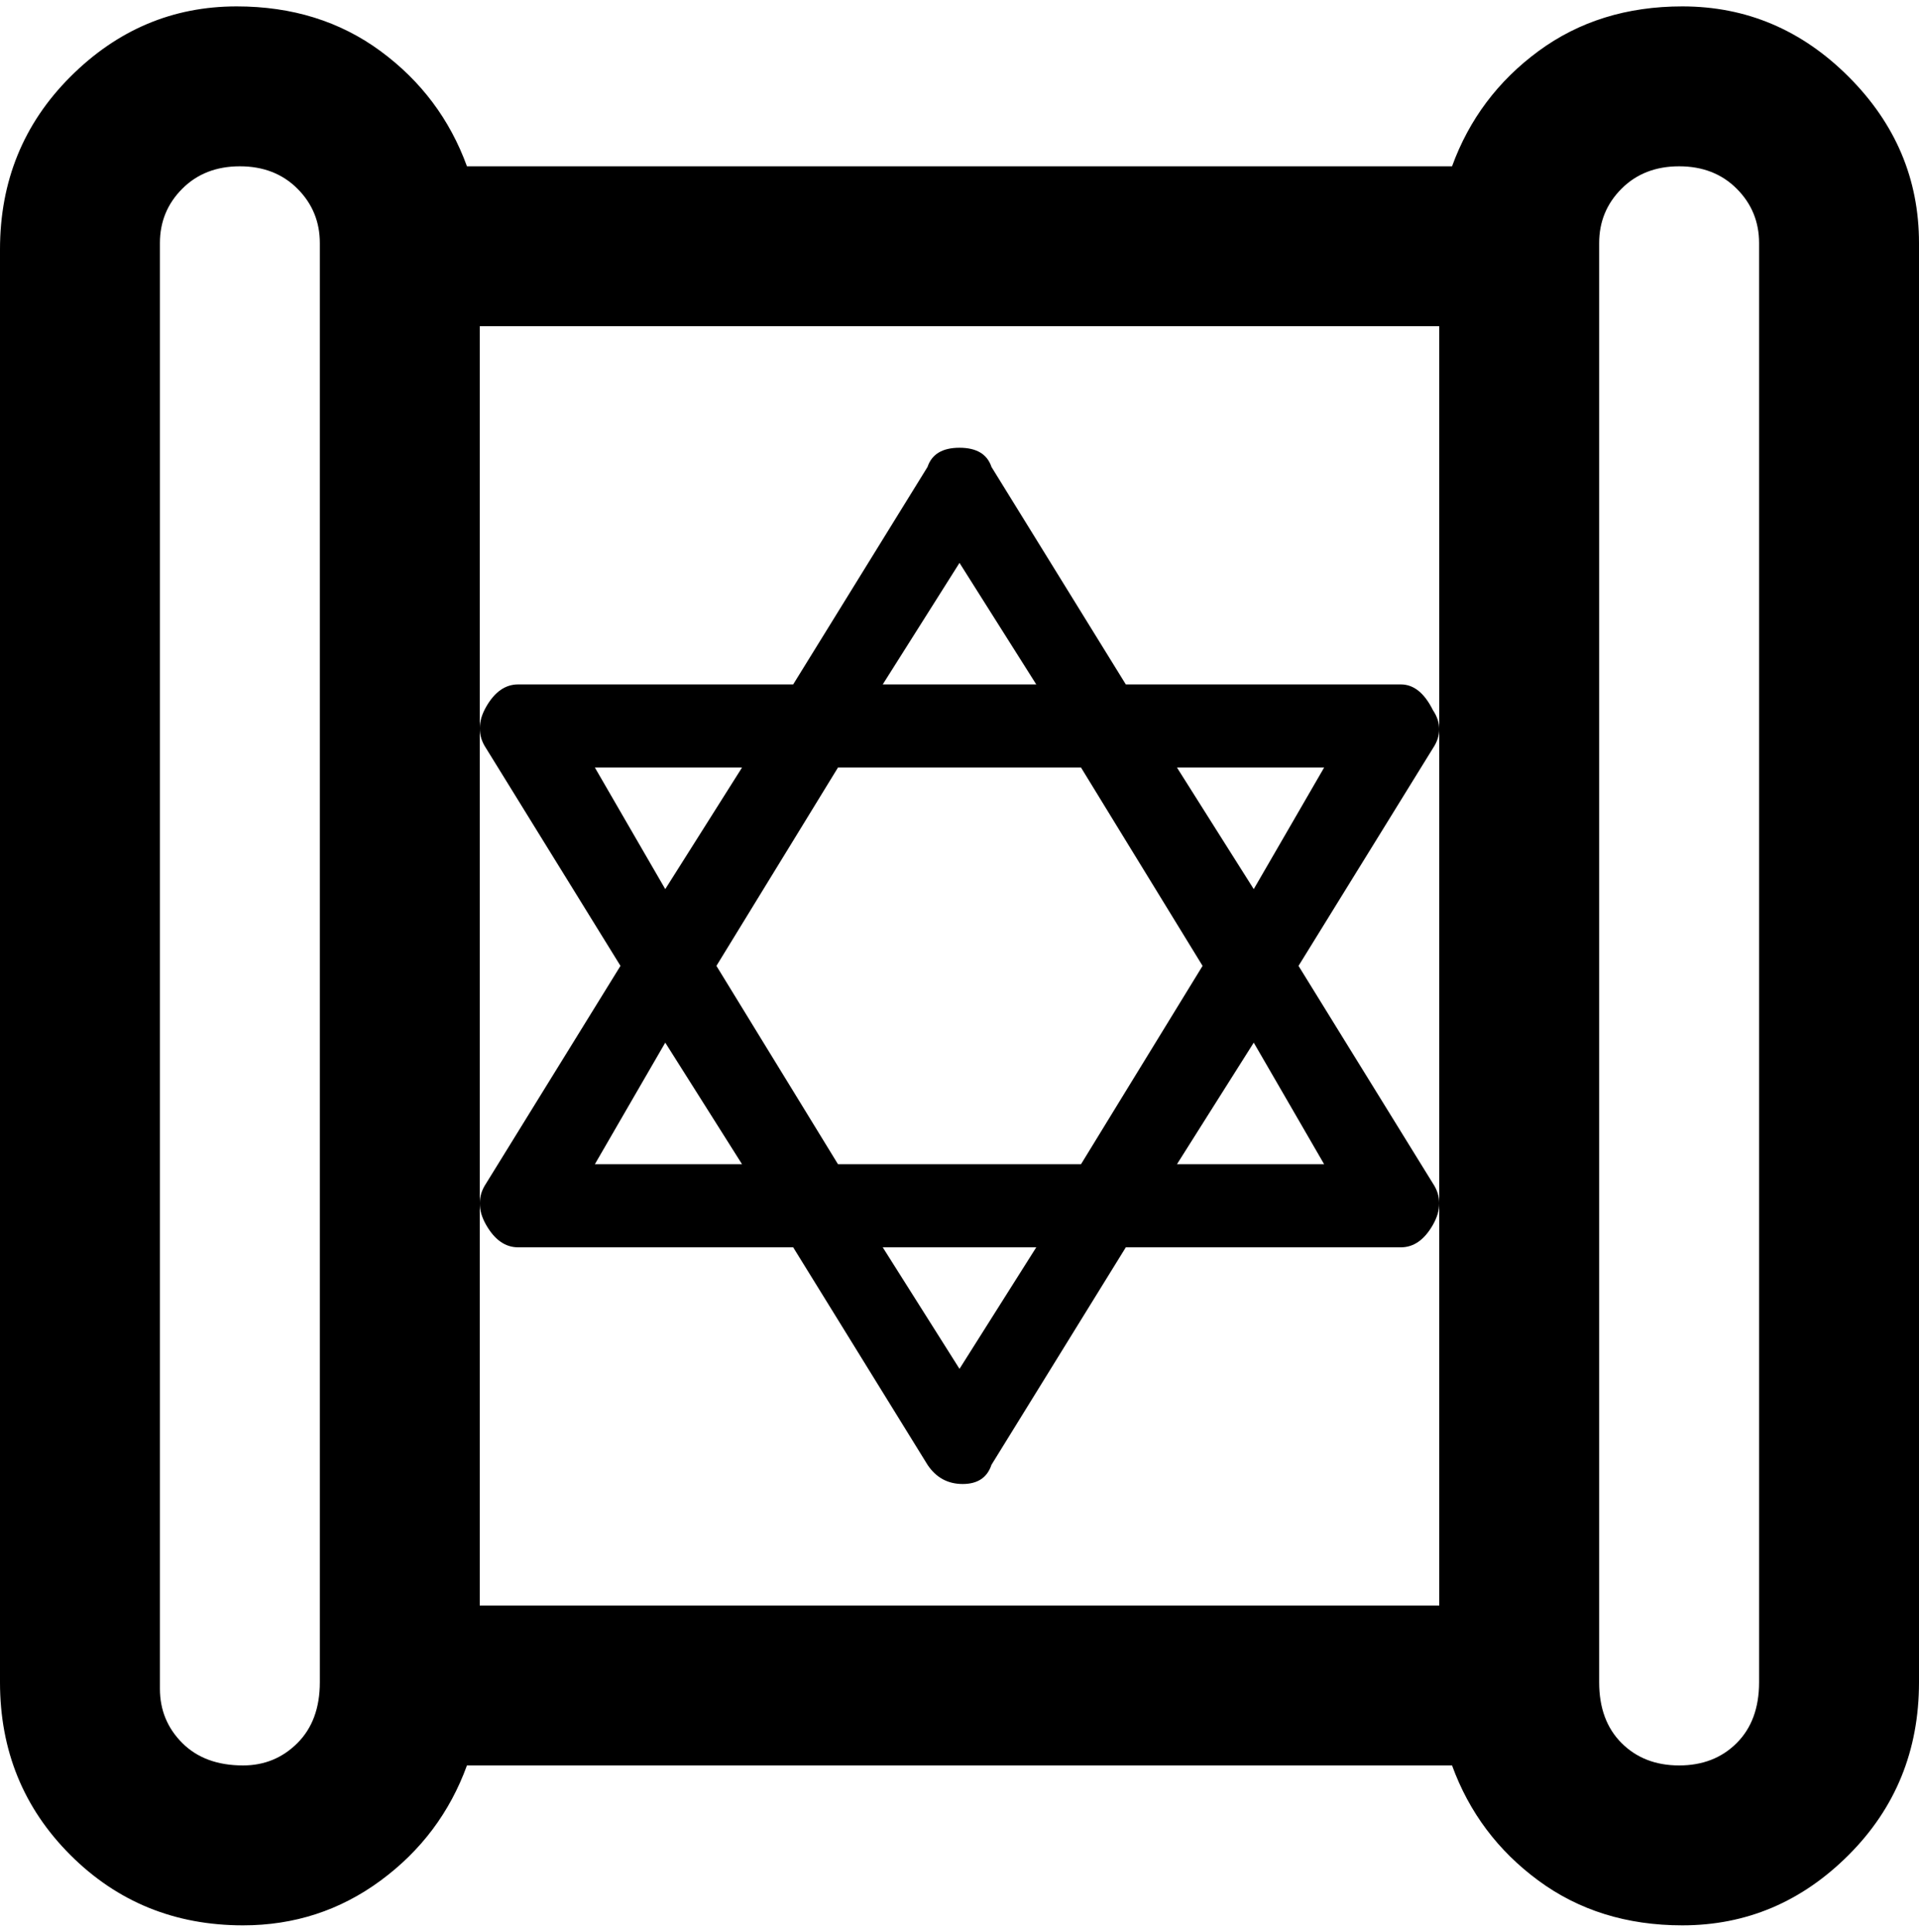<svg viewBox="0 0 300 302.001" xmlns="http://www.w3.org/2000/svg"><path d="M263 1q-13 0-22.5 7T227 26H73Q69 15 59.5 8T37 1Q22 1 11 12T0 39v224q0 16 11 27t27 11q12 0 21.5-7T73 276h154q4 11 13.5 18t22.5 7q15 0 26-11t11-27V38q0-15-11-26T263 1zM38 276q-6 0-9.5-3.5T25 264V38q0-5 3.5-8.5t9-3.5q5.5 0 9 3.5T50 38v225q0 6-3.5 9.5T38 276zM75 51h150v200H75V51zm200 212q0 6-3.5 9.5t-9 3.5q-5.5 0-9-3.5T250 263V38q0-5 3.5-8.5t9-3.5q5.5 0 9 3.5T275 38v225zm-51-152q-2-4-5-4h-43l-21-34q-1-3-5-3t-5 3l-21 34H81q-3 0-5 3.5t0 6.5l21 34-21 34q-2 3 0 6.5t5 3.5h43l21 34q2 3 5.5 3t4.5-3l21-34h43q3 0 5-3.5t0-6.5l-21-34 21-34q2-3 0-6zm-74-23l12 19h-24l12-19zm19 32l19 31-19 31h-38l-19-31 19-31h38zm-76 0h23l-12 19-11-19zm0 62l11-19 12 19H93zm57 32l-12-19h24l-12 19zm57-32h-23l12-19 11 19zm-11-43l-12-19h23l-11 19z"/></svg>